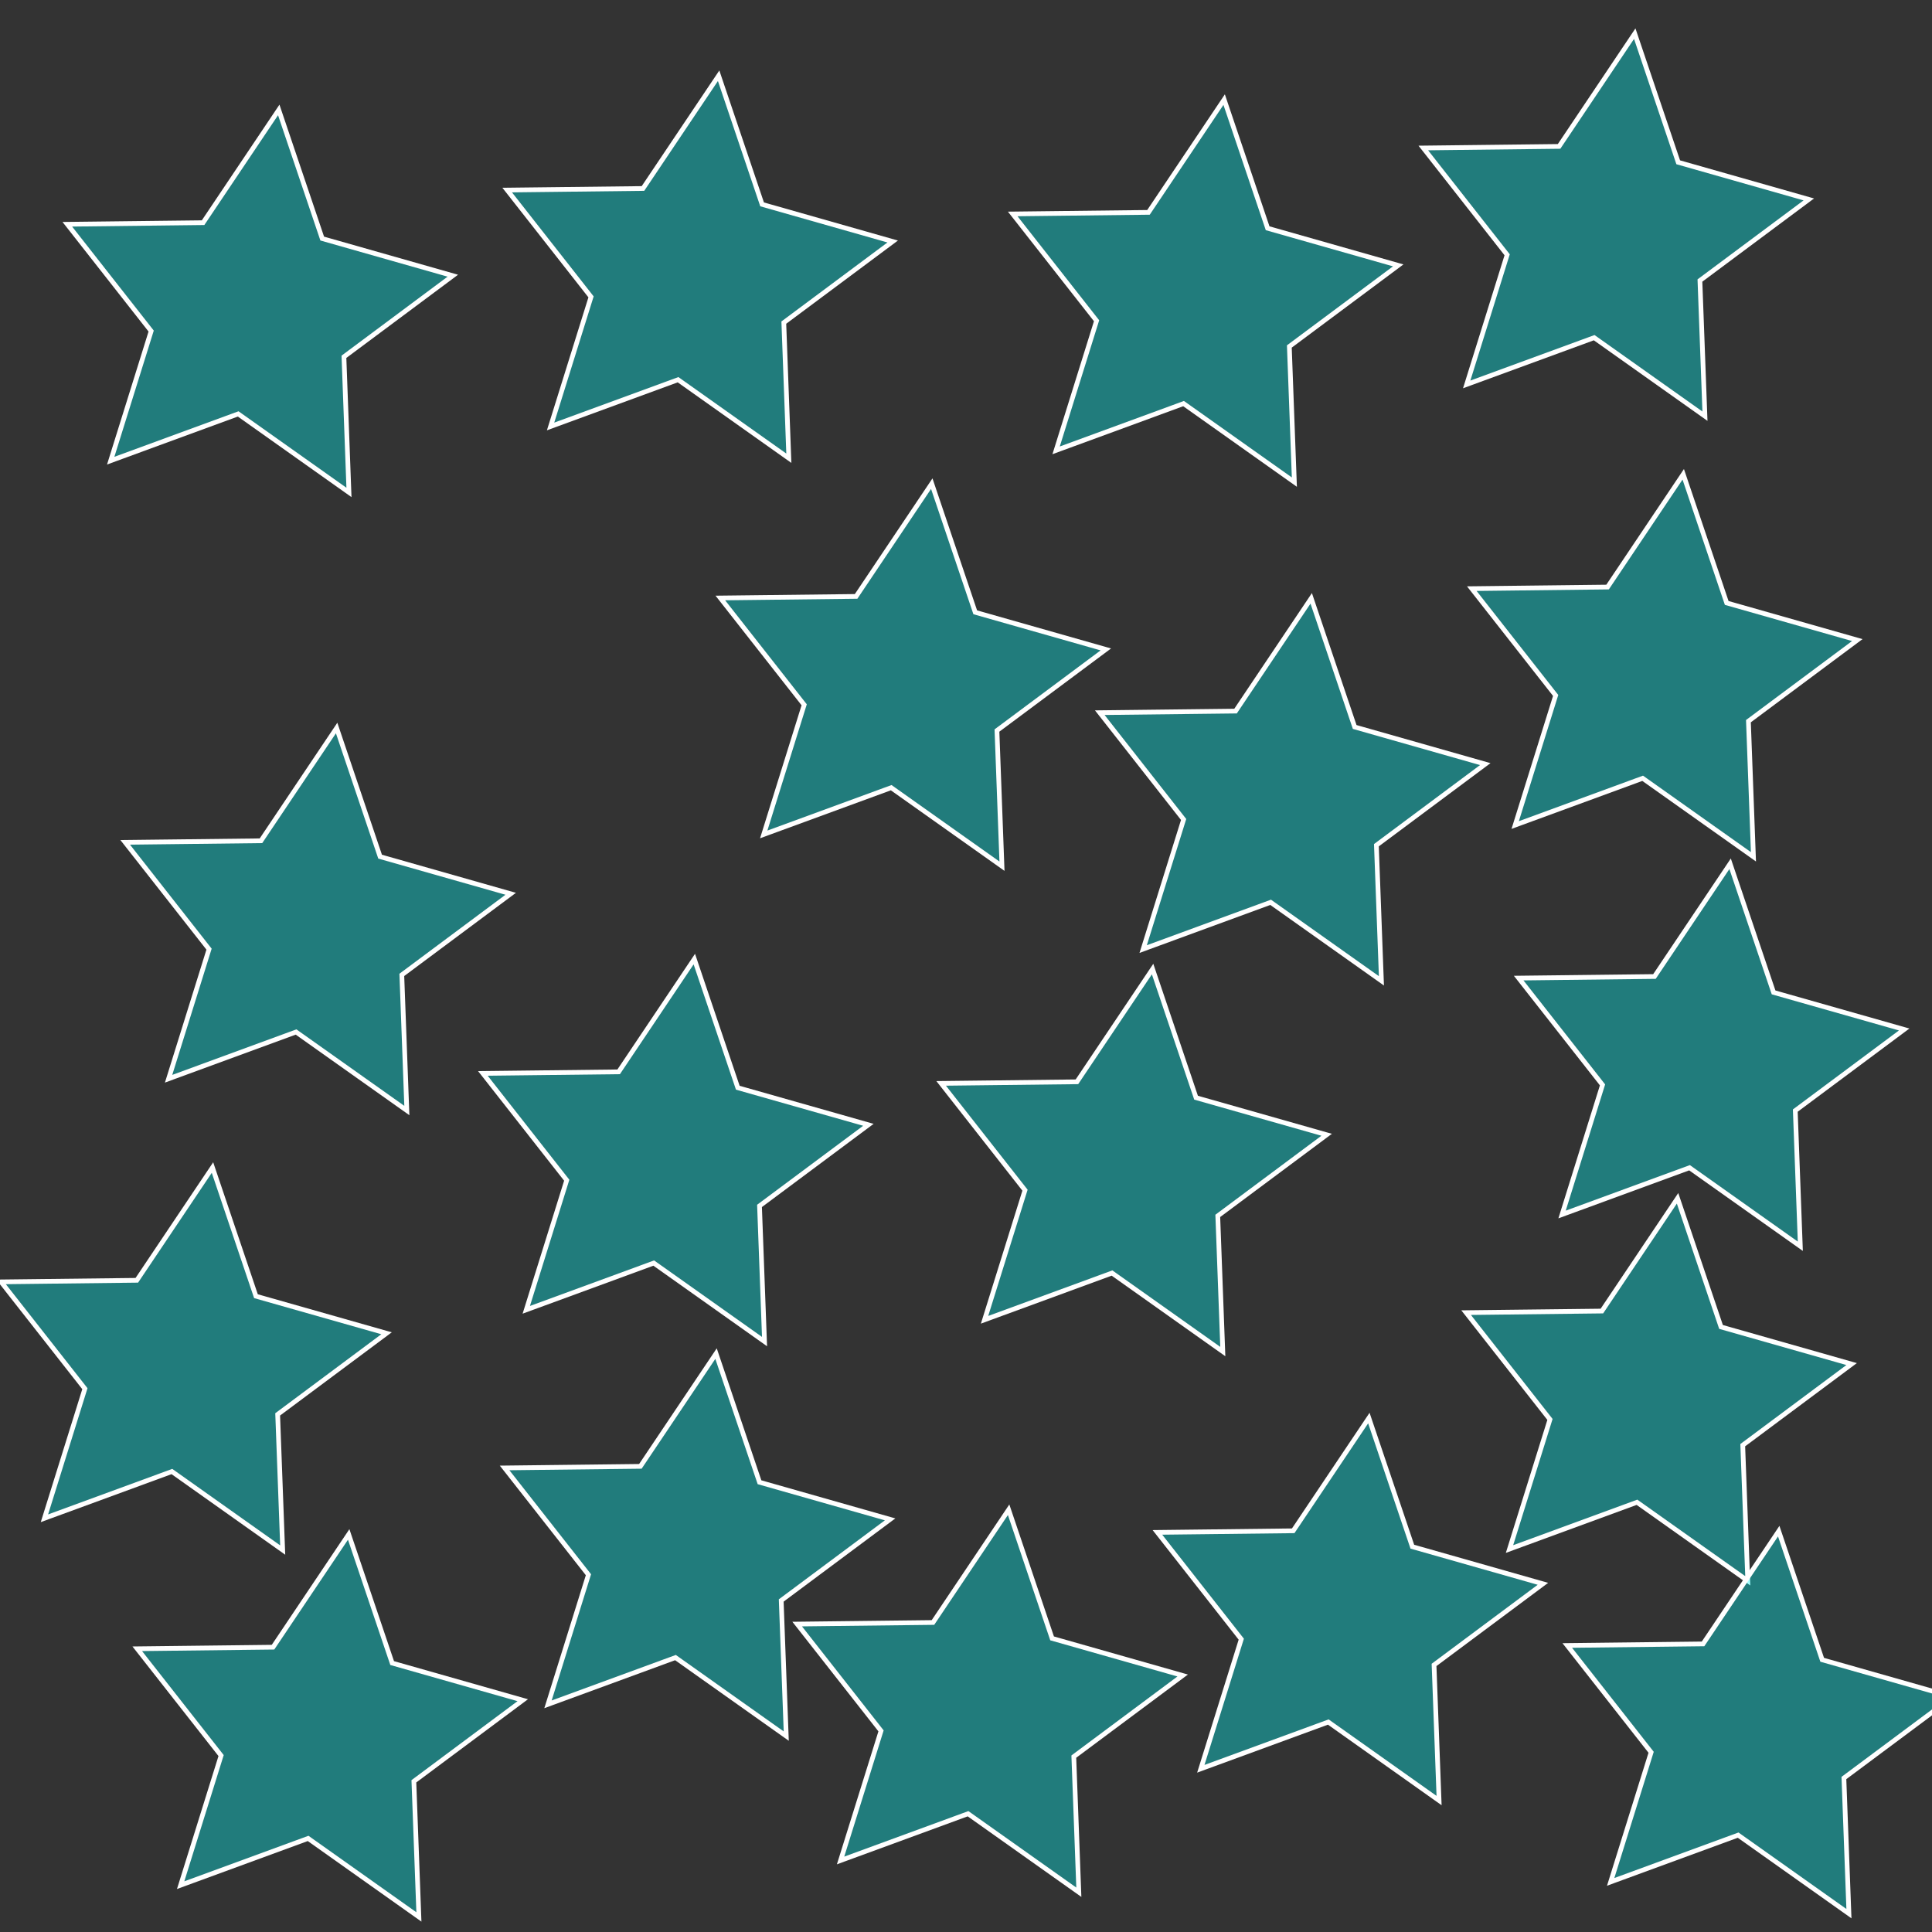 <?xml version="1.0" encoding="UTF-8" standalone="no"?>
<!-- Created with Inkscape (http://www.inkscape.org/) -->

<svg
   xmlns:dc="http://purl.org/dc/elements/1.1/"
   xmlns:cc="http://creativecommons.org/ns#"
   xmlns:rdf="http://www.w3.org/1999/02/22-rdf-syntax-ns#"
   xmlns:svg="http://www.w3.org/2000/svg"
   xmlns="http://www.w3.org/2000/svg"
   xmlns:sodipodi="http://sodipodi.sourceforge.net/DTD/sodipodi-0.dtd"
   xmlns:inkscape="http://www.inkscape.org/namespaces/inkscape"
   width="50"
   height="50"
   viewBox="0 0 50 50"
   id="svg2"
   version="1.1"
   inkscape:version="0.91 r13725"
   sodipodi:docname="Stars.svg"
   inkscape:export-filename="C:\DeshinData\CodeProjects\TBTRoguelite\TBT Roguelite\Assets\Sprites\ItemSprites\AncientMagics.png"
   inkscape:export-xdpi="65.096481"
   inkscape:export-ydpi="65.096481">
  <rect x="0" y="0" width="50" height="50" fill="#333333" stroke="none"/>
  <defs
     id="defs4" />
  <sodipodi:namedview
     id="base"
     pagecolor="#ffffff"
     bordercolor="#666666"
     borderopacity="1.0"
     inkscape:pageopacity="0.0"
     inkscape:pageshadow="2"
     inkscape:zoom="5.6568543"
     inkscape:cx="13.759439"
     inkscape:cy="15.614869"
     inkscape:document-units="px"
     inkscape:current-layer="layer1"
     showgrid="false"
     inkscape:window-width="2194"
     inkscape:window-height="1171"
     inkscape:window-x="-8"
     inkscape:window-y="-8"
     inkscape:window-maximized="1"
     fit-margin-top="0"
     fit-margin-left="0"
     fit-margin-right="0"
     fit-margin-bottom="0"
     units="px" />
  <g
     inkscape:label="Layer 1"
     inkscape:groupmode="layer"
     id="layer1"
     transform="translate(0,-1002.362)">
    <path
       sodipodi:type="star"
       style="fill:#00ffff;fill-opacity:0.358;stroke:#ffffff;stroke-width:0.083;stroke-miterlimit:4;stroke-dasharray:none;stroke-opacity:1"
       id="path4152"
       sodipodi:sides="5"
       sodipodi:cx="-23.536514"
       sodipodi:cy="961.89655"
       sodipodi:r1="3.6161225"
       sodipodi:r2="1.808061"
       sodipodi:arg1="1.0750313"
       sodipodi:arg2="1.7033498"
       inkscape:flatsided="false"
       inkscape:rounded="0"
       inkscape:randomized="0"
       d="m -21.816,965.077 -1.959,-1.389 -2.255,0.827 0.715,-2.292 -1.483,-1.889 2.401,-0.028 1.338,-1.994 0.769,2.275 2.31,0.656 -1.926,1.434 z"
       inkscape:transform-center-x="-0.14769599"
       inkscape:transform-center-y="-0.20185496" />
    <path
       sodipodi:type="star"
       style="fill:#00ffff;fill-opacity:0.358;stroke:#ffffff;stroke-width:0.083;stroke-miterlimit:4;stroke-dasharray:none;stroke-opacity:1"
       id="path4152-8"
       sodipodi:sides="5"
       sodipodi:cx="-36.795998"
       sodipodi:cy="1002.5522"
       sodipodi:r1="3.6161225"
       sodipodi:r2="1.808061"
       sodipodi:arg1="1.0750313"
       sodipodi:arg2="1.7033498"
       inkscape:flatsided="false"
       inkscape:rounded="0"
       inkscape:randomized="0"
       d="m -35.076,1005.733 -1.959,-1.389 -2.255,0.827 0.715,-2.292 -1.483,-1.889 2.401,-0.028 1.338,-1.994 0.769,2.275 2.31,0.656 -1.926,1.434 z"
       inkscape:transform-center-x="-0.14769696"
       inkscape:transform-center-y="-0.20182406" />
    <path
       sodipodi:type="star"
       style="fill:#00ffff;fill-opacity:0.358;stroke:#ffffff;stroke-width:0.122;stroke-miterlimit:4;stroke-dasharray:none;stroke-opacity:1"
       id="path4152-6"
       sodipodi:sides="5"
       sodipodi:cx="17.897447"
       sodipodi:cy="1009.5665"
       sodipodi:r1="5.291616"
       sodipodi:r2="2.6458075"
       sodipodi:arg1="1.0750313"
       sodipodi:arg2="1.7033498"
       inkscape:flatsided="false"
       inkscape:rounded="0"
       inkscape:randomized="0"
       d="m 20.415,1014.221 -2.867,-2.032 -3.299,1.21 1.047,-3.354 -2.17,-2.764 3.514,-0.041 1.958,-2.918 1.125,3.329 3.38,0.961 -2.818,2.099 z"
       inkscape:transform-center-x="-0.21612795"
       inkscape:transform-center-y="-0.2953354" />
    <path
       sodipodi:type="star"
       style="fill:#00ffff;fill-opacity:0.358;stroke:#ffffff;stroke-width:0.083;stroke-miterlimit:4;stroke-dasharray:none;stroke-opacity:1"
       id="path4152-89"
       sodipodi:sides="5"
       sodipodi:cx="-35.240948"
       sodipodi:cy="976.8938"
       sodipodi:r1="3.6161225"
       sodipodi:r2="1.808061"
       sodipodi:arg1="1.0750313"
       sodipodi:arg2="1.7033498"
       inkscape:flatsided="false"
       inkscape:rounded="0"
       inkscape:randomized="0"
       d="m -33.521,980.075 -1.959,-1.389 -2.255,0.827 0.715,-2.292 -1.483,-1.889 2.401,-0.028 1.338,-1.994 0.769,2.275 2.31,0.656 -1.926,1.434 z"
       inkscape:transform-center-x="-0.14769571"
       inkscape:transform-center-y="-0.20186636" />
    <path
       sodipodi:type="star"
       style="fill:#00ffff;fill-opacity:0.358;stroke:#ffffff;stroke-width:0.083;stroke-miterlimit:4;stroke-dasharray:none;stroke-opacity:1"
       id="path4152-4"
       sodipodi:sides="5"
       sodipodi:cx="19.185833"
       sodipodi:cy="969.11853"
       sodipodi:r1="3.6161225"
       sodipodi:r2="1.808061"
       sodipodi:arg1="1.0750313"
       sodipodi:arg2="1.7033498"
       inkscape:flatsided="false"
       inkscape:rounded="0"
       inkscape:randomized="0"
       d="m 20.906,972.299 -1.959,-1.389 -2.255,0.827 0.715,-2.292 -1.483,-1.889 2.401,-0.028 1.338,-1.994 0.769,2.275 2.31,0.656 -1.926,1.434 z"
       inkscape:transform-center-x="-0.14769664"
       inkscape:transform-center-y="-0.20187918" />
    <path
       sodipodi:type="star"
       style="fill:#00ffff;fill-opacity:0.358;stroke:#ffffff;stroke-width:0.083;stroke-miterlimit:4;stroke-dasharray:none;stroke-opacity:1"
       id="path4152-7"
       sodipodi:sides="5"
       sodipodi:cx="-15.802818"
       sodipodi:cy="983.89154"
       sodipodi:r1="3.6161225"
       sodipodi:r2="1.808061"
       sodipodi:arg1="1.0750313"
       sodipodi:arg2="1.7033498"
       inkscape:flatsided="false"
       inkscape:rounded="0"
       inkscape:randomized="0"
       d="m -14.083,987.072 -1.959,-1.389 -2.255,0.827 0.715,-2.292 -1.483,-1.889 2.401,-0.028 1.338,-1.994 0.769,2.275 2.31,0.656 -1.926,1.434 z"
       inkscape:transform-center-x="-0.14769617"
       inkscape:transform-center-y="-0.20185483" />
    <path
       sodipodi:type="star"
       style="fill:#00ffff;fill-opacity:0.358;stroke:#ffffff;stroke-width:0.083;stroke-miterlimit:4;stroke-dasharray:none;stroke-opacity:1"
       id="path4152-5"
       sodipodi:sides="5"
       sodipodi:cx="1.3027443"
       sodipodi:cy="968.341"
       sodipodi:r1="3.6161225"
       sodipodi:r2="1.808061"
       sodipodi:arg1="1.0750313"
       sodipodi:arg2="1.7033498"
       inkscape:flatsided="false"
       inkscape:rounded="0"
       inkscape:randomized="0"
       d="m 3.023,971.522 -1.959,-1.389 -2.255,0.827 0.715,-2.292 -1.483,-1.889 2.401,-0.028 1.338,-1.994 0.769,2.275 2.31,0.656 -1.926,1.434 z"
       inkscape:transform-center-x="-0.14769612"
       inkscape:transform-center-y="-0.20188047" />
    <path
       sodipodi:type="star"
       style="fill:#00ffff;fill-opacity:0.358;stroke:#ffffff;stroke-width:0.083;stroke-miterlimit:4;stroke-dasharray:none;stroke-opacity:1"
       id="path4152-6-2"
       sodipodi:sides="5"
       sodipodi:cx="-42.238701"
       sodipodi:cy="1025.9899"
       sodipodi:r1="3.6161225"
       sodipodi:r2="1.808061"
       sodipodi:arg1="1.0750313"
       sodipodi:arg2="1.7033498"
       inkscape:flatsided="false"
       inkscape:rounded="0"
       inkscape:randomized="0"
       d="m -40.518,1029.171 -1.959,-1.389 -2.255,0.827 0.715,-2.292 -1.483,-1.889 2.401,-0.028 1.338,-1.994 0.769,2.275 2.31,0.656 -1.926,1.434 z"
       inkscape:transform-center-x="-0.14769571"
       inkscape:transform-center-y="-0.20190526" />
    <path
       sodipodi:type="star"
       style="fill:#00ffff;fill-opacity:0.358;stroke:#ffffff;stroke-width:0.083;stroke-miterlimit:4;stroke-dasharray:none;stroke-opacity:1"
       id="path4152-4-9"
       sodipodi:sides="5"
       sodipodi:cx="41.734062"
       sodipodi:cy="975.45087"
       sodipodi:r1="3.6161225"
       sodipodi:r2="1.808061"
       sodipodi:arg1="1.0750313"
       sodipodi:arg2="1.7033498"
       inkscape:flatsided="false"
       inkscape:rounded="0"
       inkscape:randomized="0"
       d="m 43.454,978.632 -1.959,-1.389 -2.255,0.827 0.715,-2.292 -1.483,-1.889 2.401,-0.028 1.338,-1.994 0.769,2.275 2.31,0.656 -1.926,1.434 z"
       inkscape:transform-center-x="-0.14769609"
       inkscape:transform-center-y="-0.20183935" />
    <path
       sodipodi:type="star"
       style="fill:#00ffff;fill-opacity:0.358;stroke:#ffffff;stroke-width:0.083;stroke-miterlimit:4;stroke-dasharray:none;stroke-opacity:1"
       id="path4152-7-7"
       sodipodi:sides="5"
       sodipodi:cx="-26.688189"
       sodipodi:cy="1026.7675"
       sodipodi:r1="3.6161225"
       sodipodi:r2="1.808061"
       sodipodi:arg1="1.0750313"
       sodipodi:arg2="1.7033498"
       inkscape:flatsided="false"
       inkscape:rounded="0"
       inkscape:randomized="0"
       d="m -24.968,1029.948 -1.959,-1.389 -2.255,0.827 0.715,-2.292 -1.483,-1.889 2.401,-0.028 1.338,-1.994 0.769,2.275 2.31,0.656 -1.926,1.434 z"
       inkscape:transform-center-x="-0.14769581"
       inkscape:transform-center-y="-0.20184294" />
    <path
       sodipodi:type="star"
       style="fill:#00ffff;fill-opacity:0.358;stroke:#ffffff;stroke-width:0.122;stroke-miterlimit:4;stroke-dasharray:none;stroke-opacity:1"
       id="path4152-0"
       sodipodi:sides="5"
       sodipodi:cx="30.980544"
       sodipodi:cy="1010.1848"
       sodipodi:r1="5.291616"
       sodipodi:r2="2.6458075"
       sodipodi:arg1="1.0750313"
       sodipodi:arg2="1.7033498"
       inkscape:flatsided="false"
       inkscape:rounded="0"
       inkscape:randomized="0"
       d="m 33.498,1014.839 -2.867,-2.032 -3.299,1.21 1.047,-3.354 -2.17,-2.764 3.514,-0.041 1.958,-2.918 1.125,3.329 3.38,0.961 -2.818,2.099 z"
       inkscape:transform-center-x="-0.21612899"
       inkscape:transform-center-y="-0.29540005" />
    <path
       sodipodi:type="star"
       style="fill:#00ffff;fill-opacity:0.358;stroke:#ffffff;stroke-width:0.122;stroke-miterlimit:4;stroke-dasharray:none;stroke-opacity:1"
       id="path4152-8-8"
       sodipodi:sides="5"
       sodipodi:cx="17.268508"
       sodipodi:cy="1032.4272"
       sodipodi:r1="5.291616"
       sodipodi:r2="2.6458075"
       sodipodi:arg1="1.0750313"
       sodipodi:arg2="1.7033498"
       inkscape:flatsided="false"
       inkscape:rounded="0"
       inkscape:randomized="0"
       d="m 19.786,1037.082 -2.867,-2.032 -3.299,1.21 1.047,-3.354 -2.17,-2.764 3.514,-0.041 1.958,-2.918 1.125,3.329 3.38,0.96 -2.818,2.099 z"
       inkscape:transform-center-x="-0.21613081"
       inkscape:transform-center-y="-0.2952706" />
    <path
       sodipodi:type="star"
       style="fill:#00ffff;fill-opacity:0.358;stroke:#ffffff;stroke-width:0.122;stroke-miterlimit:4;stroke-dasharray:none;stroke-opacity:1"
       id="path4152-6-45"
       sodipodi:sides="5"
       sodipodi:cx="25.403231"
       sodipodi:cy="1046.6788"
       sodipodi:r1="5.291616"
       sodipodi:r2="2.6458075"
       sodipodi:arg1="1.0750313"
       sodipodi:arg2="1.7033498"
       inkscape:flatsided="false"
       inkscape:rounded="0"
       inkscape:randomized="0"
       d="m 27.92,1051.333 -2.867,-2.032 -3.299,1.21 1.047,-3.354 -2.17,-2.764 3.514,-0.041 1.958,-2.918 1.125,3.329 3.38,0.961 -2.818,2.099 z"
       inkscape:transform-center-x="-0.21613028"
       inkscape:transform-center-y="-0.29529594" />
    <path
       sodipodi:type="star"
       style="fill:#00ffff;fill-opacity:0.358;stroke:#ffffff;stroke-width:0.122;stroke-miterlimit:4;stroke-dasharray:none;stroke-opacity:1"
       id="path4152-89-6"
       sodipodi:sides="5"
       sodipodi:cx="4.7990666"
       sodipodi:cy="1037.8221"
       sodipodi:r1="5.291616"
       sodipodi:r2="2.6458075"
       sodipodi:arg1="1.0750313"
       sodipodi:arg2="1.7033498"
       inkscape:flatsided="false"
       inkscape:rounded="0"
       inkscape:randomized="0"
       d="m 7.316,1042.477 -2.867,-2.032 -3.299,1.21 1.047,-3.354 -2.17,-2.764 3.514,-0.041 1.958,-2.918 1.125,3.329 3.38,0.96 -2.818,2.099 z"
       inkscape:transform-center-x="-0.21612947"
       inkscape:transform-center-y="-0.29529965" />
    <path
       sodipodi:type="star"
       style="fill:#00ffff;fill-opacity:0.358;stroke:#ffffff;stroke-width:0.122;stroke-miterlimit:4;stroke-dasharray:none;stroke-opacity:1"
       id="path4152-4-4"
       sodipodi:sides="5"
       sodipodi:cx="62.973115"
       sodipodi:cy="1006.5254"
       sodipodi:r1="5.291616"
       sodipodi:r2="2.6458075"
       sodipodi:arg1="1.0750313"
       sodipodi:arg2="1.7033498"
       inkscape:flatsided="false"
       inkscape:rounded="0"
       inkscape:randomized="0"
       d="m 65.49,1011.18 -2.867,-2.032 -3.299,1.21 1.047,-3.355 -2.17,-2.764 3.514,-0.041 1.958,-2.918 1.125,3.329 3.38,0.961 -2.818,2.099 z"
       inkscape:transform-center-x="-0.21612975"
       inkscape:transform-center-y="-0.29537705" />
    <path
       sodipodi:type="star"
       style="fill:#00ffff;fill-opacity:0.358;stroke:#ffffff;stroke-width:0.122;stroke-miterlimit:4;stroke-dasharray:none;stroke-opacity:1"
       id="path4152-7-0"
       sodipodi:sides="5"
       sodipodi:cx="23.413629"
       sodipodi:cy="1020.1241"
       sodipodi:r1="5.291616"
       sodipodi:r2="2.6458075"
       sodipodi:arg1="1.0750313"
       sodipodi:arg2="1.7033498"
       inkscape:flatsided="false"
       inkscape:rounded="0"
       inkscape:randomized="0"
       d="m 25.931,1024.779 -2.867,-2.032 -3.299,1.21 1.047,-3.355 -2.17,-2.764 3.514,-0.041 1.958,-2.918 1.125,3.329 3.38,0.961 -2.818,2.099 z"
       inkscape:transform-center-x="-0.21612989"
       inkscape:transform-center-y="-0.2953291" />
    <path
       sodipodi:type="star"
       style="fill:#00ffff;fill-opacity:0.358;stroke:#ffffff;stroke-width:0.122;stroke-miterlimit:4;stroke-dasharray:none;stroke-opacity:1"
       id="path4152-5-8"
       sodipodi:sides="5"
       sodipodi:cx="41.606576"
       sodipodi:cy="1008.4789"
       sodipodi:r1="5.291616"
       sodipodi:r2="2.6458075"
       sodipodi:arg1="1.0750313"
       sodipodi:arg2="1.7033498"
       inkscape:flatsided="false"
       inkscape:rounded="0"
       inkscape:randomized="0"
       d="m 44.124,1013.133 -2.867,-2.032 -3.299,1.21 1.047,-3.355 -2.17,-2.764 3.514,-0.041 1.958,-2.918 1.125,3.329 3.38,0.961 -2.818,2.099 z"
       inkscape:transform-center-x="-0.21613291"
       inkscape:transform-center-y="-0.29525784" />
    <path
       sodipodi:type="star"
       style="fill:#00ffff;fill-opacity:0.358;stroke:#ffffff;stroke-width:0.122;stroke-miterlimit:4;stroke-dasharray:none;stroke-opacity:1"
       id="path4152-2"
       sodipodi:sides="5"
       sodipodi:cx="44.075097"
       sodipodi:cy="1029.9605"
       sodipodi:r1="5.291616"
       sodipodi:r2="2.6458075"
       sodipodi:arg1="1.0750313"
       sodipodi:arg2="1.7033498"
       inkscape:flatsided="false"
       inkscape:rounded="0"
       inkscape:randomized="0"
       d="m 46.592,1034.615 -2.867,-2.032 -3.299,1.21 1.047,-3.354 -2.17,-2.764 3.514,-0.041 1.958,-2.918 1.125,3.329 3.38,0.96 -2.818,2.099 z"
       inkscape:transform-center-x="-0.21612782"
       inkscape:transform-center-y="-0.29541721" />
    <path
       sodipodi:type="star"
       style="fill:#00ffff;fill-opacity:0.358;stroke:#ffffff;stroke-width:0.122;stroke-miterlimit:4;stroke-dasharray:none;stroke-opacity:1"
       id="path4152-8-6"
       sodipodi:sides="5"
       sodipodi:cx="8.3235447"
       sodipodi:cy="1047.3175"
       sodipodi:r1="5.291616"
       sodipodi:r2="2.6458075"
       sodipodi:arg1="1.0750313"
       sodipodi:arg2="1.7033498"
       inkscape:flatsided="false"
       inkscape:rounded="0"
       inkscape:randomized="0"
       d="m 10.841,1051.972 -2.867,-2.032 -3.299,1.21 1.047,-3.354 -2.17,-2.764 3.514,-0.041 1.958,-2.918 1.125,3.329 3.38,0.961 -2.818,2.099 z"
       inkscape:transform-center-x="-0.2161298"
       inkscape:transform-center-y="-0.29538012" />
    <path
       sodipodi:type="star"
       style="fill:#00ffff;fill-opacity:0.358;stroke:#ffffff;stroke-width:0.122;stroke-miterlimit:4;stroke-dasharray:none;stroke-opacity:1"
       id="path4152-6-4"
       sodipodi:sides="5"
       sodipodi:cx="55.514958"
       sodipodi:cy="1037.512"
       sodipodi:r1="5.291616"
       sodipodi:r2="2.6458075"
       sodipodi:arg1="1.0750313"
       sodipodi:arg2="1.7033498"
       inkscape:flatsided="false"
       inkscape:rounded="0"
       inkscape:randomized="0"
       d="m 58.032,1042.167 -2.867,-2.032 -3.299,1.21 1.047,-3.354 -2.17,-2.764 3.514,-0.041 1.958,-2.918 1.125,3.329 3.38,0.96 -2.818,2.099 z"
       inkscape:transform-center-x="-0.21612699"
       inkscape:transform-center-y="-0.29540411" />
    <path
       sodipodi:type="star"
       style="fill:#00ffff;fill-opacity:0.358;stroke:#ffffff;stroke-width:0.122;stroke-miterlimit:4;stroke-dasharray:none;stroke-opacity:1"
       id="path4152-89-1"
       sodipodi:sides="5"
       sodipodi:cx="34.725705"
       sodipodi:cy="1044.3054"
       sodipodi:r1="5.291616"
       sodipodi:r2="2.6458075"
       sodipodi:arg1="1.0750313"
       sodipodi:arg2="1.7033498"
       inkscape:flatsided="false"
       inkscape:rounded="0"
       inkscape:randomized="0"
       d="m 37.243,1048.96 -2.867,-2.032 -3.299,1.21 1.047,-3.354 -2.17,-2.764 3.514,-0.041 1.958,-2.918 1.125,3.329 3.38,0.961 -2.818,2.099 z"
       inkscape:transform-center-x="-0.21612968"
       inkscape:transform-center-y="-0.29536124" />
    <path
       sodipodi:type="star"
       style="fill:#00ffff;fill-opacity:0.358;stroke:#ffffff;stroke-width:0.122;stroke-miterlimit:4;stroke-dasharray:none;stroke-opacity:1"
       id="path4152-4-46"
       sodipodi:sides="5"
       sodipodi:cx="42.715016"
       sodipodi:cy="1038.6185"
       sodipodi:r1="5.291616"
       sodipodi:r2="2.6458075"
       sodipodi:arg1="1.0750313"
       sodipodi:arg2="1.7033498"
       inkscape:flatsided="false"
       inkscape:rounded="0"
       inkscape:randomized="0"
       d="m 45.232,1043.273 -2.867,-2.032 -3.299,1.21 1.047,-3.354 -2.17,-2.764 3.514,-0.041 1.958,-2.918 1.125,3.329 3.38,0.961 -2.818,2.099 z"
       inkscape:transform-center-x="-0.21612354"
       inkscape:transform-center-y="-0.29543375" />
    <path
       sodipodi:type="star"
       style="fill:#00ffff;fill-opacity:0.358;stroke:#ffffff;stroke-width:0.122;stroke-miterlimit:4;stroke-dasharray:none;stroke-opacity:1"
       id="path4152-7-8"
       sodipodi:sides="5"
       sodipodi:cx="63.170308"
       sodipodi:cy="1054.5453"
       sodipodi:r1="5.291616"
       sodipodi:r2="2.6458075"
       sodipodi:arg1="1.0750313"
       sodipodi:arg2="1.7033498"
       inkscape:flatsided="false"
       inkscape:rounded="0"
       inkscape:randomized="0"
       d="m 65.688,1059.2 -2.867,-2.032 -3.299,1.21 1.047,-3.355 -2.17,-2.764 3.514,-0.041 1.958,-2.918 1.125,3.329 3.38,0.961 -2.818,2.099 z"
       inkscape:transform-center-x="-0.2161301"
       inkscape:transform-center-y="-0.29542793" />
    <path
       sodipodi:type="star"
       style="fill:#00ffff;fill-opacity:0.358;stroke:#ffffff;stroke-width:0.122;stroke-miterlimit:4;stroke-dasharray:none;stroke-opacity:1"
       id="path4152-5-9"
       sodipodi:sides="5"
       sodipodi:cx="45.333031"
       sodipodi:cy="1047.2329"
       sodipodi:r1="5.291616"
       sodipodi:r2="2.6458075"
       sodipodi:arg1="1.0750313"
       sodipodi:arg2="1.7033498"
       inkscape:flatsided="false"
       inkscape:rounded="0"
       inkscape:randomized="0"
       d="m 47.85,1051.887 -2.867,-2.032 -3.299,1.21 1.047,-3.354 -2.17,-2.764 3.514,-0.041 1.958,-2.918 1.125,3.329 3.38,0.961 -2.818,2.099 z"
       inkscape:transform-center-x="-0.21612632"
       inkscape:transform-center-y="-0.29535026" />
    <path
       sodipodi:type="star"
       style="fill:#00ffff;fill-opacity:0.358;stroke:#ffffff;stroke-width:0.083;stroke-miterlimit:4;stroke-dasharray:none;stroke-opacity:1"
       id="path4152-6-2-6"
       sodipodi:sides="5"
       sodipodi:cx="17.585815"
       sodipodi:cy="1081.5029"
       sodipodi:r1="3.6161225"
       sodipodi:r2="1.808061"
       sodipodi:arg1="1.0750313"
       sodipodi:arg2="1.7033498"
       inkscape:flatsided="false"
       inkscape:rounded="0"
       inkscape:randomized="0"
       d="m 19.306,1084.684 -1.959,-1.389 -2.255,0.827 0.715,-2.292 -1.483,-1.889 2.401,-0.028 1.338,-1.994 0.769,2.275 2.31,0.656 -1.926,1.434 z"
       inkscape:transform-center-x="-0.14769517"
       inkscape:transform-center-y="-0.20181585" />
    <path
       sodipodi:type="star"
       style="fill:#00ffff;fill-opacity:0.358;stroke:#ffffff;stroke-width:0.122;stroke-miterlimit:4;stroke-dasharray:none;stroke-opacity:1"
       id="path4152-4-9-2"
       sodipodi:sides="5"
       sodipodi:cx="42.171922"
       sodipodi:cy="1062.719"
       sodipodi:r1="5.291616"
       sodipodi:r2="2.6458075"
       sodipodi:arg1="1.0750313"
       sodipodi:arg2="1.7033498"
       inkscape:flatsided="false"
       inkscape:rounded="0"
       inkscape:randomized="0"
       d="m 44.689,1067.373 -2.867,-2.032 -3.299,1.21 1.047,-3.354 -2.17,-2.764 3.514,-0.041 1.958,-2.918 1.125,3.329 3.38,0.961 -2.818,2.099 z"
       inkscape:transform-center-x="-0.21612935"
       inkscape:transform-center-y="-0.29534532" />
    <path
       sodipodi:type="star"
       style="fill:#00ffff;fill-opacity:0.358;stroke:#ffffff;stroke-width:0.083;stroke-miterlimit:4;stroke-dasharray:none;stroke-opacity:1"
       id="path4152-7-7-9"
       sodipodi:sides="5"
       sodipodi:cx="33.13633"
       sodipodi:cy="1082.2804"
       sodipodi:r1="3.6161225"
       sodipodi:r2="1.808061"
       sodipodi:arg1="1.0750313"
       sodipodi:arg2="1.7033498"
       inkscape:flatsided="false"
       inkscape:rounded="0"
       inkscape:randomized="0"
       d="m 34.857,1085.461 -1.959,-1.389 -2.255,0.827 0.715,-2.292 -1.483,-1.889 2.401,-0.028 1.338,-1.994 0.769,2.275 2.31,0.656 -1.926,1.434 z"
       inkscape:transform-center-x="-0.14769792"
       inkscape:transform-center-y="-0.2018756" />
    <path
       sodipodi:type="star"
       style="fill:#00ffff;fill-opacity:0.358;stroke:#ffffff;stroke-width:0.122;stroke-miterlimit:4;stroke-dasharray:none;stroke-opacity:1"
       id="path4152-0-0"
       sodipodi:sides="5"
       sodipodi:cx="6.5138097"
       sodipodi:cy="1010.4509"
       sodipodi:r1="5.291616"
       sodipodi:r2="2.6458075"
       sodipodi:arg1="1.0750313"
       sodipodi:arg2="1.7033498"
       inkscape:flatsided="false"
       inkscape:rounded="0"
       inkscape:randomized="0"
       d="m 9.031,1015.106 -2.867,-2.032 -3.299,1.21 1.047,-3.354 -2.17,-2.764 3.514,-0.041 1.958,-2.918 1.125,3.329 3.38,0.961 -2.818,2.099 z"
       inkscape:transform-center-x="-0.21613146"
       inkscape:transform-center-y="-0.29537619" />
    <path
       sodipodi:type="star"
       style="fill:#00ffff;fill-opacity:0.358;stroke:#ffffff;stroke-width:0.122;stroke-miterlimit:4;stroke-dasharray:none;stroke-opacity:1"
       id="path4152-8-8-3"
       sodipodi:sides="5"
       sodipodi:cx="5.7359715"
       sodipodi:cy="1063.994"
       sodipodi:r1="5.291616"
       sodipodi:r2="2.6458075"
       sodipodi:arg1="1.0750313"
       sodipodi:arg2="1.7033498"
       inkscape:flatsided="false"
       inkscape:rounded="0"
       inkscape:randomized="0"
       d="m 8.253,1068.649 -2.867,-2.032 -3.299,1.21 1.047,-3.354 -2.17,-2.764 3.514,-0.041 1.958,-2.918 1.125,3.329 3.38,0.961 -2.818,2.099 z"
       inkscape:transform-center-x="-0.21613002"
       inkscape:transform-center-y="-0.29538585" />
    <path
       sodipodi:type="star"
       style="fill:#00ffff;fill-opacity:0.358;stroke:#ffffff;stroke-width:0.083;stroke-miterlimit:4;stroke-dasharray:none;stroke-opacity:1"
       id="path4152-6-45-8"
       sodipodi:sides="5"
       sodipodi:cx="73.567657"
       sodipodi:cy="1093.1658"
       sodipodi:r1="3.6161225"
       sodipodi:r2="1.808061"
       sodipodi:arg1="1.0750313"
       sodipodi:arg2="1.7033498"
       inkscape:flatsided="false"
       inkscape:rounded="0"
       inkscape:randomized="0"
       d="m 75.288,1096.347 -1.959,-1.389 -2.255,0.827 0.715,-2.292 -1.483,-1.889 2.401,-0.028 1.338,-1.994 0.769,2.275 2.31,0.656 -1.926,1.434 z"
       inkscape:transform-center-x="-0.14769592"
       inkscape:transform-center-y="-0.20185765" />
    <path
       sodipodi:type="star"
       style="fill:#00ffff;fill-opacity:0.358;stroke:#ffffff;stroke-width:0.122;stroke-miterlimit:4;stroke-dasharray:none;stroke-opacity:1"
       id="path4152-89-6-7"
       sodipodi:sides="5"
       sodipodi:cx="8.0115376"
       sodipodi:cy="1026.4473"
       sodipodi:r1="5.291616"
       sodipodi:r2="2.6458075"
       sodipodi:arg1="1.0750313"
       sodipodi:arg2="1.7033498"
       inkscape:flatsided="false"
       inkscape:rounded="0"
       inkscape:randomized="0"
       d="m 10.529,1031.102 -2.867,-2.032 -3.299,1.21 1.047,-3.354 -2.17,-2.764 3.514,-0.041 1.958,-2.918 1.125,3.329 3.38,0.961 -2.818,2.099 z"
       inkscape:transform-center-x="-0.21612792"
       inkscape:transform-center-y="-0.29550845" />
    <path
       sodipodi:type="star"
       style="fill:#00ffff;fill-opacity:0.358;stroke:#ffffff;stroke-width:0.122;stroke-miterlimit:4;stroke-dasharray:none;stroke-opacity:1"
       id="path4152-4-4-8"
       sodipodi:sides="5"
       sodipodi:cx="29.129142"
       sodipodi:cy="1032.685"
       sodipodi:r1="5.291616"
       sodipodi:r2="2.6458075"
       sodipodi:arg1="1.0750313"
       sodipodi:arg2="1.7033498"
       inkscape:flatsided="false"
       inkscape:rounded="0"
       inkscape:randomized="0"
       d="m 31.646,1037.34 -2.867,-2.032 -3.299,1.21 1.047,-3.354 -2.17,-2.764 3.514,-0.041 1.958,-2.918 1.125,3.329 3.38,0.96 -2.818,2.099 z"
       inkscape:transform-center-x="-0.21612957"
       inkscape:transform-center-y="-0.29534711" />
    <path
       sodipodi:type="star"
       style="fill:#00ffff;fill-opacity:0.358;stroke:#ffffff;stroke-width:0.122;stroke-miterlimit:4;stroke-dasharray:none;stroke-opacity:1"
       id="path4152-7-0-3"
       sodipodi:sides="5"
       sodipodi:cx="17.830846"
       sodipodi:cy="1042.6373"
       sodipodi:r1="5.291616"
       sodipodi:r2="2.6458075"
       sodipodi:arg1="1.0750313"
       sodipodi:arg2="1.7033498"
       inkscape:flatsided="false"
       inkscape:rounded="0"
       inkscape:randomized="0"
       d="m 20.348,1047.292 -2.867,-2.032 -3.299,1.21 1.047,-3.354 -2.17,-2.764 3.514,-0.041 1.958,-2.918 1.125,3.329 3.38,0.961 -2.818,2.099 z"
       inkscape:transform-center-x="-0.21612484"
       inkscape:transform-center-y="-0.29535414" />
    <path
       sodipodi:type="star"
       style="fill:#00ffff;fill-opacity:0.358;stroke:#ffffff;stroke-width:0.122;stroke-miterlimit:4;stroke-dasharray:none;stroke-opacity:1"
       id="path4152-5-8-6"
       sodipodi:sides="5"
       sodipodi:cx="42.862103"
       sodipodi:cy="1019.8814"
       sodipodi:r1="5.291616"
       sodipodi:r2="2.6458075"
       sodipodi:arg1="1.0750313"
       sodipodi:arg2="1.7033498"
       inkscape:flatsided="false"
       inkscape:rounded="0"
       inkscape:randomized="0"
       d="m 45.379,1024.536 -2.867,-2.032 -3.299,1.21 1.047,-3.354 -2.17,-2.764 3.514,-0.041 1.958,-2.918 1.125,3.329 3.38,0.961 -2.818,2.099 z"
       inkscape:transform-center-x="-0.21613363"
       inkscape:transform-center-y="-0.29544217" />
    <path
       sodipodi:type="star"
       style="fill:#00ffff;fill-opacity:0.358;stroke:#ffffff;stroke-width:0.083;stroke-miterlimit:4;stroke-dasharray:none;stroke-opacity:1"
       id="path4152-8-6-1"
       sodipodi:sides="5"
       sodipodi:cx="-23.081329"
       sodipodi:cy="1089.4181"
       sodipodi:r1="3.6161225"
       sodipodi:r2="1.808061"
       sodipodi:arg1="1.0750313"
       sodipodi:arg2="1.7033498"
       inkscape:flatsided="false"
       inkscape:rounded="0"
       inkscape:randomized="0"
       d="m -21.361,1092.599 -1.959,-1.389 -2.255,0.827 0.715,-2.292 -1.483,-1.889 2.401,-0.028 1.338,-1.994 0.769,2.275 2.31,0.656 -1.926,1.434 z"
       inkscape:transform-center-x="-0.14769698"
       inkscape:transform-center-y="-0.2018119" />
    <path
       sodipodi:type="star"
       style="fill:#00ffff;fill-opacity:0.358;stroke:#ffffff;stroke-width:0.083;stroke-miterlimit:4;stroke-dasharray:none;stroke-opacity:1"
       id="path4152-6-4-4"
       sodipodi:sides="5"
       sodipodi:cx="-5.1982422"
       sodipodi:cy="1092.5282"
       sodipodi:r1="3.6161225"
       sodipodi:r2="1.808061"
       sodipodi:arg1="1.0750313"
       sodipodi:arg2="1.7033498"
       inkscape:flatsided="false"
       inkscape:rounded="0"
       inkscape:randomized="0"
       d="m -3.478,1095.709 -1.959,-1.389 -2.255,0.827 0.715,-2.292 -1.483,-1.889 2.401,-0.028 1.338,-1.994 0.769,2.275 2.31,0.656 -1.926,1.434 z"
       inkscape:transform-center-x="-0.14769595"
       inkscape:transform-center-y="-0.20180678" />
    <path
       sodipodi:type="star"
       style="fill:#00ffff;fill-opacity:0.358;stroke:#ffffff;stroke-width:0.083;stroke-miterlimit:4;stroke-dasharray:none;stroke-opacity:1"
       id="path4152-89-6-7-7"
       sodipodi:sides="5"
       sodipodi:cx="11.129795"
       sodipodi:cy="1095.7502"
       sodipodi:r1="3.6161225"
       sodipodi:r2="1.808061"
       sodipodi:arg1="1.0750313"
       sodipodi:arg2="1.7033498"
       inkscape:flatsided="false"
       inkscape:rounded="0"
       inkscape:randomized="0"
       d="m 12.85,1098.931 -1.959,-1.389 -2.255,0.827 0.715,-2.292 -1.483,-1.889 2.401,-0.028 1.338,-1.994 0.769,2.275 2.31,0.656 -1.926,1.434 z"
       inkscape:transform-center-x="-0.14769616"
       inkscape:transform-center-y="-0.20186026" />
    <path
       sodipodi:type="star"
       style="fill:#00ffff;fill-opacity:0.358;stroke:#ffffff;stroke-width:0.083;stroke-miterlimit:4;stroke-dasharray:none;stroke-opacity:1"
       id="path4152-4-4-8-3"
       sodipodi:sides="5"
       sodipodi:cx="-40.553589"
       sodipodi:cy="1095.9471"
       sodipodi:r1="3.6161225"
       sodipodi:r2="1.808061"
       sodipodi:arg1="1.0750313"
       sodipodi:arg2="1.7033498"
       inkscape:flatsided="false"
       inkscape:rounded="0"
       inkscape:randomized="0"
       d="m -38.833,1099.128 -1.959,-1.389 -2.255,0.827 0.715,-2.292 -1.483,-1.889 2.401,-0.028 1.338,-1.994 0.769,2.275 2.31,0.656 -1.926,1.434 z"
       inkscape:transform-center-x="-0.14769712"
       inkscape:transform-center-y="-0.20180998" />
    <path
       sodipodi:type="star"
       style="fill:#00ffff;fill-opacity:0.358;stroke:#ffffff;stroke-width:0.083;stroke-miterlimit:4;stroke-dasharray:none;stroke-opacity:1"
       id="path4152-7-0-3-3"
       sodipodi:sides="5"
       sodipodi:cx="30.567923"
       sodipodi:cy="1102.748"
       sodipodi:r1="3.6161225"
       sodipodi:r2="1.808061"
       sodipodi:arg1="1.0750313"
       sodipodi:arg2="1.7033498"
       inkscape:flatsided="false"
       inkscape:rounded="0"
       inkscape:randomized="0"
       d="m 32.288,1105.929 -1.959,-1.389 -2.255,0.827 0.715,-2.292 -1.483,-1.889 2.401,-0.028 1.338,-1.994 0.769,2.275 2.31,0.656 -1.926,1.434 z"
       inkscape:transform-center-x="-0.14769621"
       inkscape:transform-center-y="-0.20178769" />
    <path
       sodipodi:type="star"
       style="fill:#00ffff;fill-opacity:0.358;stroke:#ffffff;stroke-width:0.083;stroke-miterlimit:4;stroke-dasharray:none;stroke-opacity:1"
       id="path4152-8-6-0"
       sodipodi:sides="5"
       sodipodi:cx="-44.523281"
       sodipodi:cy="1042.4105"
       sodipodi:r1="3.6161225"
       sodipodi:r2="1.808061"
       sodipodi:arg1="1.0750313"
       sodipodi:arg2="1.7033498"
       inkscape:flatsided="false"
       inkscape:rounded="0"
       inkscape:randomized="0"
       d="m -42.803,1045.591 -1.959,-1.389 -2.255,0.827 0.715,-2.292 -1.483,-1.889 2.401,-0.028 1.338,-1.994 0.769,2.275 2.31,0.656 -1.926,1.434 z"
       inkscape:transform-center-x="-0.14769822"
       inkscape:transform-center-y="-0.20182797" />
    <path
       sodipodi:type="star"
       style="fill:#00ffff;fill-opacity:0.358;stroke:#ffffff;stroke-width:0.083;stroke-miterlimit:4;stroke-dasharray:none;stroke-opacity:1"
       id="path4152-6-4-7"
       sodipodi:sides="5"
       sodipodi:cx="-26.640198"
       sodipodi:cy="1045.5206"
       sodipodi:r1="3.6161225"
       sodipodi:r2="1.808061"
       sodipodi:arg1="1.0750313"
       sodipodi:arg2="1.7033498"
       inkscape:flatsided="false"
       inkscape:rounded="0"
       inkscape:randomized="0"
       d="m -24.92,1048.701 -1.959,-1.389 -2.255,0.827 0.715,-2.292 -1.483,-1.889 2.401,-0.028 1.338,-1.994 0.769,2.275 2.31,0.656 -1.926,1.434 z"
       inkscape:transform-center-x="-0.14769633"
       inkscape:transform-center-y="-0.20182285" />
    <path
       sodipodi:type="star"
       style="fill:#00ffff;fill-opacity:0.358;stroke:#ffffff;stroke-width:0.083;stroke-miterlimit:4;stroke-dasharray:none;stroke-opacity:1"
       id="path4152-6-2-6-1"
       sodipodi:sides="5"
       sodipodi:cx="-49.965977"
       sodipodi:cy="1065.8484"
       sodipodi:r1="3.6161225"
       sodipodi:r2="1.808061"
       sodipodi:arg1="1.0750313"
       sodipodi:arg2="1.7033498"
       inkscape:flatsided="false"
       inkscape:rounded="0"
       inkscape:randomized="0"
       d="m -48.246,1069.029 -1.959,-1.389 -2.255,0.827 0.715,-2.292 -1.483,-1.889 2.401,-0.028 1.338,-1.994 0.769,2.275 2.31,0.656 -1.926,1.434 z"
       inkscape:transform-center-x="-0.14769533"
       inkscape:transform-center-y="-0.20182097" />
    <path
       sodipodi:type="star"
       style="fill:#00ffff;fill-opacity:0.358;stroke:#ffffff;stroke-width:0.083;stroke-miterlimit:4;stroke-dasharray:none;stroke-opacity:1"
       id="path4152-4-9-2-3"
       sodipodi:sides="5"
       sodipodi:cx="25.759884"
       sodipodi:cy="1069.464"
       sodipodi:r1="3.6161225"
       sodipodi:r2="1.808061"
       sodipodi:arg1="1.0750313"
       sodipodi:arg2="1.7033498"
       inkscape:flatsided="false"
       inkscape:rounded="0"
       inkscape:randomized="0"
       d="m 27.48,1072.645 -1.959,-1.389 -2.255,0.827 0.715,-2.292 -1.483,-1.889 2.401,-0.028 1.338,-1.994 0.769,2.275 2.31,0.656 -1.926,1.434 z"
       inkscape:transform-center-x="-0.14769621"
       inkscape:transform-center-y="-0.2018282" />
    <path
       sodipodi:type="star"
       style="fill:#00ffff;fill-opacity:0.358;stroke:#ffffff;stroke-width:0.083;stroke-miterlimit:4;stroke-dasharray:none;stroke-opacity:1"
       id="path4152-7-7-9-4"
       sodipodi:sides="5"
       sodipodi:cx="-34.415466"
       sodipodi:cy="1066.6259"
       sodipodi:r1="3.6161225"
       sodipodi:r2="1.808061"
       sodipodi:arg1="1.0750313"
       sodipodi:arg2="1.7033498"
       inkscape:flatsided="false"
       inkscape:rounded="0"
       inkscape:randomized="0"
       d="m -32.695,1069.807 -1.959,-1.389 -2.255,0.827 0.715,-2.292 -1.483,-1.889 2.401,-0.028 1.338,-1.994 0.769,2.275 2.31,0.656 -1.926,1.434 z"
       inkscape:transform-center-x="-0.14769538"
       inkscape:transform-center-y="-0.20188073" />
    <path
       sodipodi:type="star"
       style="fill:#00ffff;fill-opacity:0.358;stroke:#ffffff;stroke-width:0.083;stroke-miterlimit:4;stroke-dasharray:none;stroke-opacity:1"
       id="path4152-8-8-3-1"
       sodipodi:sides="5"
       sodipodi:cx="-11.867209"
       sodipodi:cy="1074.4011"
       sodipodi:r1="3.6161225"
       sodipodi:r2="1.808061"
       sodipodi:arg1="1.0750313"
       sodipodi:arg2="1.7033498"
       inkscape:flatsided="false"
       inkscape:rounded="0"
       inkscape:randomized="0"
       d="m -10.147,1077.582 -1.959,-1.389 -2.255,0.827 0.715,-2.292 -1.483,-1.889 2.401,-0.028 1.338,-1.994 0.769,2.275 2.31,0.656 -1.926,1.434 z"
       inkscape:transform-center-x="-0.14769579"
       inkscape:transform-center-y="-0.20186791" />
    <path
       sodipodi:type="star"
       style="fill:#00ffff;fill-opacity:0.358;stroke:#ffffff;stroke-width:0.083;stroke-miterlimit:4;stroke-dasharray:none;stroke-opacity:1"
       id="path4152-6-45-8-5"
       sodipodi:sides="5"
       sodipodi:cx="6.0158701"
       sodipodi:cy="1077.5112"
       sodipodi:r1="3.6161225"
       sodipodi:r2="1.808061"
       sodipodi:arg1="1.0750313"
       sodipodi:arg2="1.7033498"
       inkscape:flatsided="false"
       inkscape:rounded="0"
       inkscape:randomized="0"
       d="m 7.736,1080.692 -1.959,-1.389 -2.255,0.827 0.715,-2.292 -1.483,-1.889 2.401,-0.028 1.338,-1.994 0.769,2.275 2.31,0.656 -1.926,1.434 z"
       inkscape:transform-center-x="-0.14769602"
       inkscape:transform-center-y="-0.20186278" />
    <path
       sodipodi:type="star"
       style="fill:#00ffff;fill-opacity:0.358;stroke:#ffffff;stroke-width:0.083;stroke-miterlimit:4;stroke-dasharray:none;stroke-opacity:1"
       id="path4152-89-6-7-0"
       sodipodi:sides="5"
       sodipodi:cx="-10.312158"
       sodipodi:cy="1048.743"
       sodipodi:r1="3.6161225"
       sodipodi:r2="1.808061"
       sodipodi:arg1="1.0750313"
       sodipodi:arg2="1.7033498"
       inkscape:flatsided="false"
       inkscape:rounded="0"
       inkscape:randomized="0"
       d="m -8.592,1051.924 -1.959,-1.389 -2.255,0.827 0.715,-2.292 -1.483,-1.889 2.401,-0.028 1.338,-1.994 0.769,2.275 2.31,0.656 -1.926,1.434 z"
       inkscape:transform-center-x="-0.14769644"
       inkscape:transform-center-y="-0.20179486" />
    <path
       sodipodi:type="star"
       style="fill:#00ffff;fill-opacity:0.358;stroke:#ffffff;stroke-width:0.122;stroke-miterlimit:4;stroke-dasharray:none;stroke-opacity:1"
       id="path4152-7-0-3-7"
       sodipodi:sides="5"
       sodipodi:cx="21.159959"
       sodipodi:cy="1064.4819"
       sodipodi:r1="5.291616"
       sodipodi:r2="2.6458075"
       sodipodi:arg1="1.0750313"
       sodipodi:arg2="1.7033498"
       inkscape:flatsided="false"
       inkscape:rounded="0"
       inkscape:randomized="0"
       d="m 23.677,1069.137 -2.867,-2.032 -3.299,1.21 1.047,-3.354 -2.17,-2.764 3.514,-0.041 1.958,-2.918 1.125,3.329 3.38,0.961 -2.818,2.099 z"
       inkscape:transform-center-x="-0.21613079"
       inkscape:transform-center-y="-0.29528333" />
    <path
       sodipodi:type="star"
       style="fill:#00ffff;fill-opacity:0.358;stroke:#ffffff;stroke-width:0.083;stroke-miterlimit:4;stroke-dasharray:none;stroke-opacity:1"
       id="path4152-6-2-6-1-8"
       sodipodi:sides="5"
       sodipodi:cx="-46.788601"
       sodipodi:cy="1055.1349"
       sodipodi:r1="3.6161225"
       sodipodi:r2="1.808061"
       sodipodi:arg1="1.0750313"
       sodipodi:arg2="1.7033498"
       inkscape:flatsided="false"
       inkscape:rounded="0"
       inkscape:randomized="0"
       d="m -45.068,1058.316 -1.959,-1.389 -2.255,0.827 0.715,-2.292 -1.483,-1.889 2.401,-0.028 1.338,-1.994 0.769,2.275 2.31,0.656 -1.926,1.434 z"
       inkscape:transform-center-x="-0.14769531"
       inkscape:transform-center-y="-0.20185098" />
    <path
       sodipodi:type="star"
       style="fill:#00ffff;fill-opacity:0.358;stroke:#ffffff;stroke-width:0.083;stroke-miterlimit:4;stroke-dasharray:none;stroke-opacity:1"
       id="path4152-7-7-9-4-5"
       sodipodi:sides="5"
       sodipodi:cx="-31.238089"
       sodipodi:cy="1055.9124"
       sodipodi:r1="3.6161225"
       sodipodi:r2="1.808061"
       sodipodi:arg1="1.0750313"
       sodipodi:arg2="1.7033498"
       inkscape:flatsided="false"
       inkscape:rounded="0"
       inkscape:randomized="0"
       d="m -29.518,1059.093 -1.959,-1.389 -2.255,0.827 0.715,-2.292 -1.483,-1.889 2.401,-0.028 1.338,-1.994 0.769,2.275 2.31,0.656 -1.926,1.434 z"
       inkscape:transform-center-x="-0.14769541"
       inkscape:transform-center-y="-0.20191074" />
    <path
       sodipodi:type="star"
       style="fill:#00ffff;fill-opacity:0.358;stroke:#ffffff;stroke-width:0.083;stroke-miterlimit:4;stroke-dasharray:none;stroke-opacity:1"
       id="path4152-8-8-3-1-9"
       sodipodi:sides="5"
       sodipodi:cx="-8.6898289"
       sodipodi:cy="1063.6876"
       sodipodi:r1="3.6161225"
       sodipodi:r2="1.808061"
       sodipodi:arg1="1.0750313"
       sodipodi:arg2="1.7033498"
       inkscape:flatsided="false"
       inkscape:rounded="0"
       inkscape:randomized="0"
       d="m -6.97,1066.868 -1.959,-1.389 -2.255,0.827 0.715,-2.292 -1.483,-1.889 2.401,-0.028 1.338,-1.994 0.769,2.275 2.31,0.656 -1.926,1.434 z"
       inkscape:transform-center-x="-0.14769572"
       inkscape:transform-center-y="-0.20180301" />
    <path
       sodipodi:type="star"
       style="fill:#00ffff;fill-opacity:0.358;stroke:#ffffff;stroke-width:0.122;stroke-miterlimit:4;stroke-dasharray:none;stroke-opacity:1"
       id="path4152-6-2-6-1-6"
       sodipodi:sides="5"
       sodipodi:cx="34.017026"
       sodipodi:cy="1058.7169"
       sodipodi:r1="5.291616"
       sodipodi:r2="2.6458075"
       sodipodi:arg1="1.0750313"
       sodipodi:arg2="1.7033498"
       inkscape:flatsided="false"
       inkscape:rounded="0"
       inkscape:randomized="0"
       d="m 36.534,1063.371 -2.867,-2.032 -3.299,1.21 1.047,-3.354 -2.17,-2.764 3.514,-0.041 1.958,-2.918 1.125,3.329 3.38,0.961 -2.818,2.099 z"
       inkscape:transform-center-x="-0.21613284"
       inkscape:transform-center-y="-0.29531149" />
    <path
       sodipodi:type="star"
       style="fill:#00ffff;fill-opacity:0.358;stroke:#ffffff;stroke-width:0.122;stroke-miterlimit:4;stroke-dasharray:none;stroke-opacity:1"
       id="path4152-7-7-9-4-0"
       sodipodi:sides="5"
       sodipodi:cx="56.772702"
       sodipodi:cy="1059.8548"
       sodipodi:r1="5.291616"
       sodipodi:r2="2.6458075"
       sodipodi:arg1="1.0750313"
       sodipodi:arg2="1.7033498"
       inkscape:flatsided="false"
       inkscape:rounded="0"
       inkscape:randomized="0"
       d="m 59.29,1064.509 -2.867,-2.032 -3.299,1.21 1.047,-3.354 -2.17,-2.764 3.514,-0.041 1.958,-2.918 1.125,3.329 3.38,0.96 -2.818,2.099 z"
       inkscape:transform-center-x="-0.21612707"
       inkscape:transform-center-y="-0.29533478" />
    <path
       sodipodi:type="star"
       style="fill:#00ffff;fill-opacity:0.358;stroke:#ffffff;stroke-width:0.083;stroke-miterlimit:4;stroke-dasharray:none;stroke-opacity:1"
       id="path4152-4-9-2-37"
       sodipodi:sides="5"
       sodipodi:cx="92.275429"
       sodipodi:cy="1005.9736"
       sodipodi:r1="3.6161225"
       sodipodi:r2="1.808061"
       sodipodi:arg1="1.0750313"
       sodipodi:arg2="1.7033498"
       inkscape:flatsided="false"
       inkscape:rounded="0"
       inkscape:randomized="0"
       d="m 93.996,1009.154 -1.959,-1.389 -2.255,0.827 0.715,-2.292 -1.483,-1.889 2.401,-0.028 1.338,-1.994 0.769,2.275 2.31,0.656 -1.926,1.434 z"
       inkscape:transform-center-x="-0.14769366"
       inkscape:transform-center-y="-0.20185359" />
    <path
       sodipodi:type="star"
       style="fill:#00ffff;fill-opacity:0.358;stroke:#ffffff;stroke-width:0.122;stroke-miterlimit:4;stroke-dasharray:none;stroke-opacity:1"
       id="path4152-8-8-3-2"
       sodipodi:sides="5"
       sodipodi:cx="66.562535"
       sodipodi:cy="1021.6442"
       sodipodi:r1="5.291616"
       sodipodi:r2="2.6458075"
       sodipodi:arg1="1.0750313"
       sodipodi:arg2="1.7033498"
       inkscape:flatsided="false"
       inkscape:rounded="0"
       inkscape:randomized="0"
       d="m 69.08,1026.299 -2.867,-2.032 -3.299,1.21 1.047,-3.354 -2.17,-2.764 3.514,-0.041 1.958,-2.918 1.125,3.329 3.38,0.961 -2.818,2.099 z"
       inkscape:transform-center-x="-0.21612571"
       inkscape:transform-center-y="-0.29538078" />
    <path
       sodipodi:type="star"
       style="fill:#00ffff;fill-opacity:0.358;stroke:#ffffff;stroke-width:0.122;stroke-miterlimit:4;stroke-dasharray:none;stroke-opacity:1"
       id="path4152-6-45-8-7"
       sodipodi:sides="5"
       sodipodi:cx="33.234136"
       sodipodi:cy="1023.0911"
       sodipodi:r1="5.291616"
       sodipodi:r2="2.6458075"
       sodipodi:arg1="1.0750313"
       sodipodi:arg2="1.7033498"
       inkscape:flatsided="false"
       inkscape:rounded="0"
       inkscape:randomized="0"
       d="m 35.751,1027.746 -2.867,-2.032 -3.299,1.21 1.047,-3.354 -2.17,-2.764 3.514,-0.041 1.958,-2.918 1.125,3.329 3.38,0.961 -2.818,2.099 z"
       inkscape:transform-center-x="-0.21612883"
       inkscape:transform-center-y="-0.29537965" />
    <path
       sodipodi:type="star"
       style="fill:#00ffff;fill-opacity:0.358;stroke:#ffffff;stroke-width:0.083;stroke-miterlimit:4;stroke-dasharray:none;stroke-opacity:1"
       id="path4152-89-6-7-2"
       sodipodi:sides="5"
       sodipodi:cx="56.2034"
       sodipodi:cy="985.25238"
       sodipodi:r1="3.6161225"
       sodipodi:r2="1.808061"
       sodipodi:arg1="1.0750313"
       sodipodi:arg2="1.7033498"
       inkscape:flatsided="false"
       inkscape:rounded="0"
       inkscape:randomized="0"
       d="m 57.924,988.433 -1.959,-1.389 -2.255,0.827 0.715,-2.292 -1.483,-1.889 2.401,-0.028 1.338,-1.994 0.769,2.275 2.31,0.656 -1.926,1.434 z"
       inkscape:transform-center-x="-0.14769739"
       inkscape:transform-center-y="-0.20187456" />
    <path
       sodipodi:type="star"
       style="fill:#00ffff;fill-opacity:0.358;stroke:#ffffff;stroke-width:0.083;stroke-miterlimit:4;stroke-dasharray:none;stroke-opacity:1"
       id="path4152-7-0-3-5"
       sodipodi:sides="5"
       sodipodi:cx="75.641518"
       sodipodi:cy="992.25012"
       sodipodi:r1="3.6161225"
       sodipodi:r2="1.808061"
       sodipodi:arg1="1.0750313"
       sodipodi:arg2="1.7033498"
       inkscape:flatsided="false"
       inkscape:rounded="0"
       inkscape:randomized="0"
       d="m 77.362,995.431 -1.959,-1.389 -2.255,0.827 0.715,-2.292 -1.483,-1.889 2.401,-0.028 1.338,-1.994 0.769,2.275 2.31,0.656 -1.926,1.434 z"
       inkscape:transform-center-x="-0.14769976"
       inkscape:transform-center-y="-0.20186303" />
    <path
       sodipodi:type="star"
       style="fill:#00ffff;fill-opacity:0.358;stroke:#ffffff;stroke-width:0.083;stroke-miterlimit:4;stroke-dasharray:none;stroke-opacity:1"
       id="path4152-5-8-6-1"
       sodipodi:sides="5"
       sodipodi:cx="92.747078"
       sodipodi:cy="976.69965"
       sodipodi:r1="3.6161225"
       sodipodi:r2="1.808061"
       sodipodi:arg1="1.0750313"
       sodipodi:arg2="1.7033498"
       inkscape:flatsided="false"
       inkscape:rounded="0"
       inkscape:randomized="0"
       d="m 94.467,979.88 -1.959,-1.389 -2.255,0.827 0.715,-2.292 -1.483,-1.889 2.401,-0.028 1.338,-1.994 0.769,2.275 2.31,0.656 -1.926,1.434 z"
       inkscape:transform-center-x="-0.14769745"
       inkscape:transform-center-y="-0.20182763" />
    <path
       sodipodi:type="star"
       style="fill:#00ffff;fill-opacity:0.358;stroke:#ffffff;stroke-width:0.083;stroke-miterlimit:4;stroke-dasharray:none;stroke-opacity:1"
       id="path4152-4-9-2-8"
       sodipodi:sides="5"
       sodipodi:cx="88.701775"
       sodipodi:cy="957.04187"
       sodipodi:r1="3.6161225"
       sodipodi:r2="1.808061"
       sodipodi:arg1="1.0750313"
       sodipodi:arg2="1.7033498"
       inkscape:flatsided="false"
       inkscape:rounded="0"
       inkscape:randomized="0"
       d="m 90.422,960.223 -1.959,-1.389 -2.255,0.827 0.715,-2.292 -1.483,-1.889 2.401,-0.028 1.338,-1.994 0.769,2.275 2.31,0.656 -1.926,1.434 z"
       inkscape:transform-center-x="-0.14769584"
       inkscape:transform-center-y="-0.20183597" />
    <path
       sodipodi:type="star"
       style="fill:#00ffff;fill-opacity:0.358;stroke:#ffffff;stroke-width:0.083;stroke-miterlimit:4;stroke-dasharray:none;stroke-opacity:1"
       id="path4152-8-8-3-13"
       sodipodi:sides="5"
       sodipodi:cx="51.074669"
       sodipodi:cy="961.979"
       sodipodi:r1="3.6161225"
       sodipodi:r2="1.808061"
       sodipodi:arg1="1.0750313"
       sodipodi:arg2="1.7033498"
       inkscape:flatsided="false"
       inkscape:rounded="0"
       inkscape:randomized="0"
       d="m 52.795,965.16 -1.959,-1.389 -2.255,0.827 0.715,-2.292 -1.483,-1.889 2.401,-0.028 1.338,-1.994 0.769,2.275 2.31,0.656 -1.926,1.434 z"
       inkscape:transform-center-x="-0.14769786"
       inkscape:transform-center-y="-0.20187568" />
    <path
       sodipodi:type="star"
       style="fill:#00ffff;fill-opacity:0.358;stroke:#ffffff;stroke-width:0.083;stroke-miterlimit:4;stroke-dasharray:none;stroke-opacity:1"
       id="path4152-6-45-8-8"
       sodipodi:sides="5"
       sodipodi:cx="68.957756"
       sodipodi:cy="965.08905"
       sodipodi:r1="3.6161225"
       sodipodi:r2="1.808061"
       sodipodi:arg1="1.0750313"
       sodipodi:arg2="1.7033498"
       inkscape:flatsided="false"
       inkscape:rounded="0"
       inkscape:randomized="0"
       d="m 70.678,968.27 -1.959,-1.389 -2.255,0.827 0.715,-2.292 -1.483,-1.889 2.401,-0.028 1.338,-1.994 0.769,2.275 2.31,0.656 -1.926,1.434 z"
       inkscape:transform-center-x="-0.14769682"
       inkscape:transform-center-y="-0.20183668" />
    <path
       sodipodi:type="star"
       style="fill:#00ffff;fill-opacity:0.358;stroke:#ffffff;stroke-width:0.122;stroke-miterlimit:4;stroke-dasharray:none;stroke-opacity:1"
       id="path4152-4-46-0"
       sodipodi:sides="5"
       sodipodi:cx="65.513143"
       sodipodi:cy="1039.2295"
       sodipodi:r1="5.291616"
       sodipodi:r2="2.6458075"
       sodipodi:arg1="1.0750313"
       sodipodi:arg2="1.7033498"
       inkscape:flatsided="false"
       inkscape:rounded="0"
       inkscape:randomized="0"
       d="m 68.03,1043.884 -2.867,-2.032 -3.299,1.21 1.047,-3.355 -2.17,-2.764 3.514,-0.041 1.958,-2.918 1.125,3.329 3.38,0.961 -2.818,2.099 z"
       inkscape:transform-center-x="-0.21613692"
       inkscape:transform-center-y="-0.29532538" />
    <path
       sodipodi:type="star"
       style="fill:#00ffff;fill-opacity:0.358;stroke:#ffffff;stroke-width:0.083;stroke-miterlimit:4;stroke-dasharray:none;stroke-opacity:1"
       id="path4152-890"
       sodipodi:sides="5"
       sodipodi:cx="-42.826321"
       sodipodi:cy="959.91309"
       sodipodi:r1="3.6161225"
       sodipodi:r2="1.808061"
       sodipodi:arg1="1.0750313"
       sodipodi:arg2="1.7033498"
       inkscape:flatsided="false"
       inkscape:rounded="0"
       inkscape:randomized="0"
       d="m -41.106,963.094 -1.959,-1.389 -2.255,0.827 0.715,-2.292 -1.483,-1.889 2.401,-0.028 1.338,-1.994 0.769,2.275 2.31,0.656 -1.926,1.434 z"
       inkscape:transform-center-x="-0.14769584"
       inkscape:transform-center-y="-0.20182696" />
    <path
       sodipodi:type="star"
       style="fill:#00ffff;fill-opacity:0.358;stroke:#ffffff;stroke-width:0.083;stroke-miterlimit:4;stroke-dasharray:none;stroke-opacity:1"
       id="path4152-8-5"
       sodipodi:sides="5"
       sodipodi:cx="-48.388695"
       sodipodi:cy="1001.9432"
       sodipodi:r1="3.6161225"
       sodipodi:r2="1.808061"
       sodipodi:arg1="1.0750313"
       sodipodi:arg2="1.7033498"
       inkscape:flatsided="false"
       inkscape:rounded="0"
       inkscape:randomized="0"
       d="m -46.668,1005.124 -1.959,-1.389 -2.255,0.827 0.715,-2.292 -1.483,-1.889 2.401,-0.028 1.338,-1.994 0.769,2.275 2.31,0.656 -1.926,1.434 z"
       inkscape:transform-center-x="-0.14769652"
       inkscape:transform-center-y="-0.20187239" />
    <path
       sodipodi:type="star"
       style="fill:#00ffff;fill-opacity:0.358;stroke:#ffffff;stroke-width:0.083;stroke-miterlimit:4;stroke-dasharray:none;stroke-opacity:1"
       id="path4152-89-9"
       sodipodi:sides="5"
       sodipodi:cx="-46.833645"
       sodipodi:cy="976.28485"
       sodipodi:r1="3.6161225"
       sodipodi:r2="1.808061"
       sodipodi:arg1="1.0750313"
       sodipodi:arg2="1.7033498"
       inkscape:flatsided="false"
       inkscape:rounded="0"
       inkscape:randomized="0"
       d="m -45.113,979.466 -1.959,-1.389 -2.255,0.827 0.715,-2.292 -1.483,-1.889 2.401,-0.028 1.338,-1.994 0.769,2.275 2.31,0.656 -1.926,1.434 z"
       inkscape:transform-center-x="-0.14769712"
       inkscape:transform-center-y="-0.20185366" />
  </g>
</svg>

